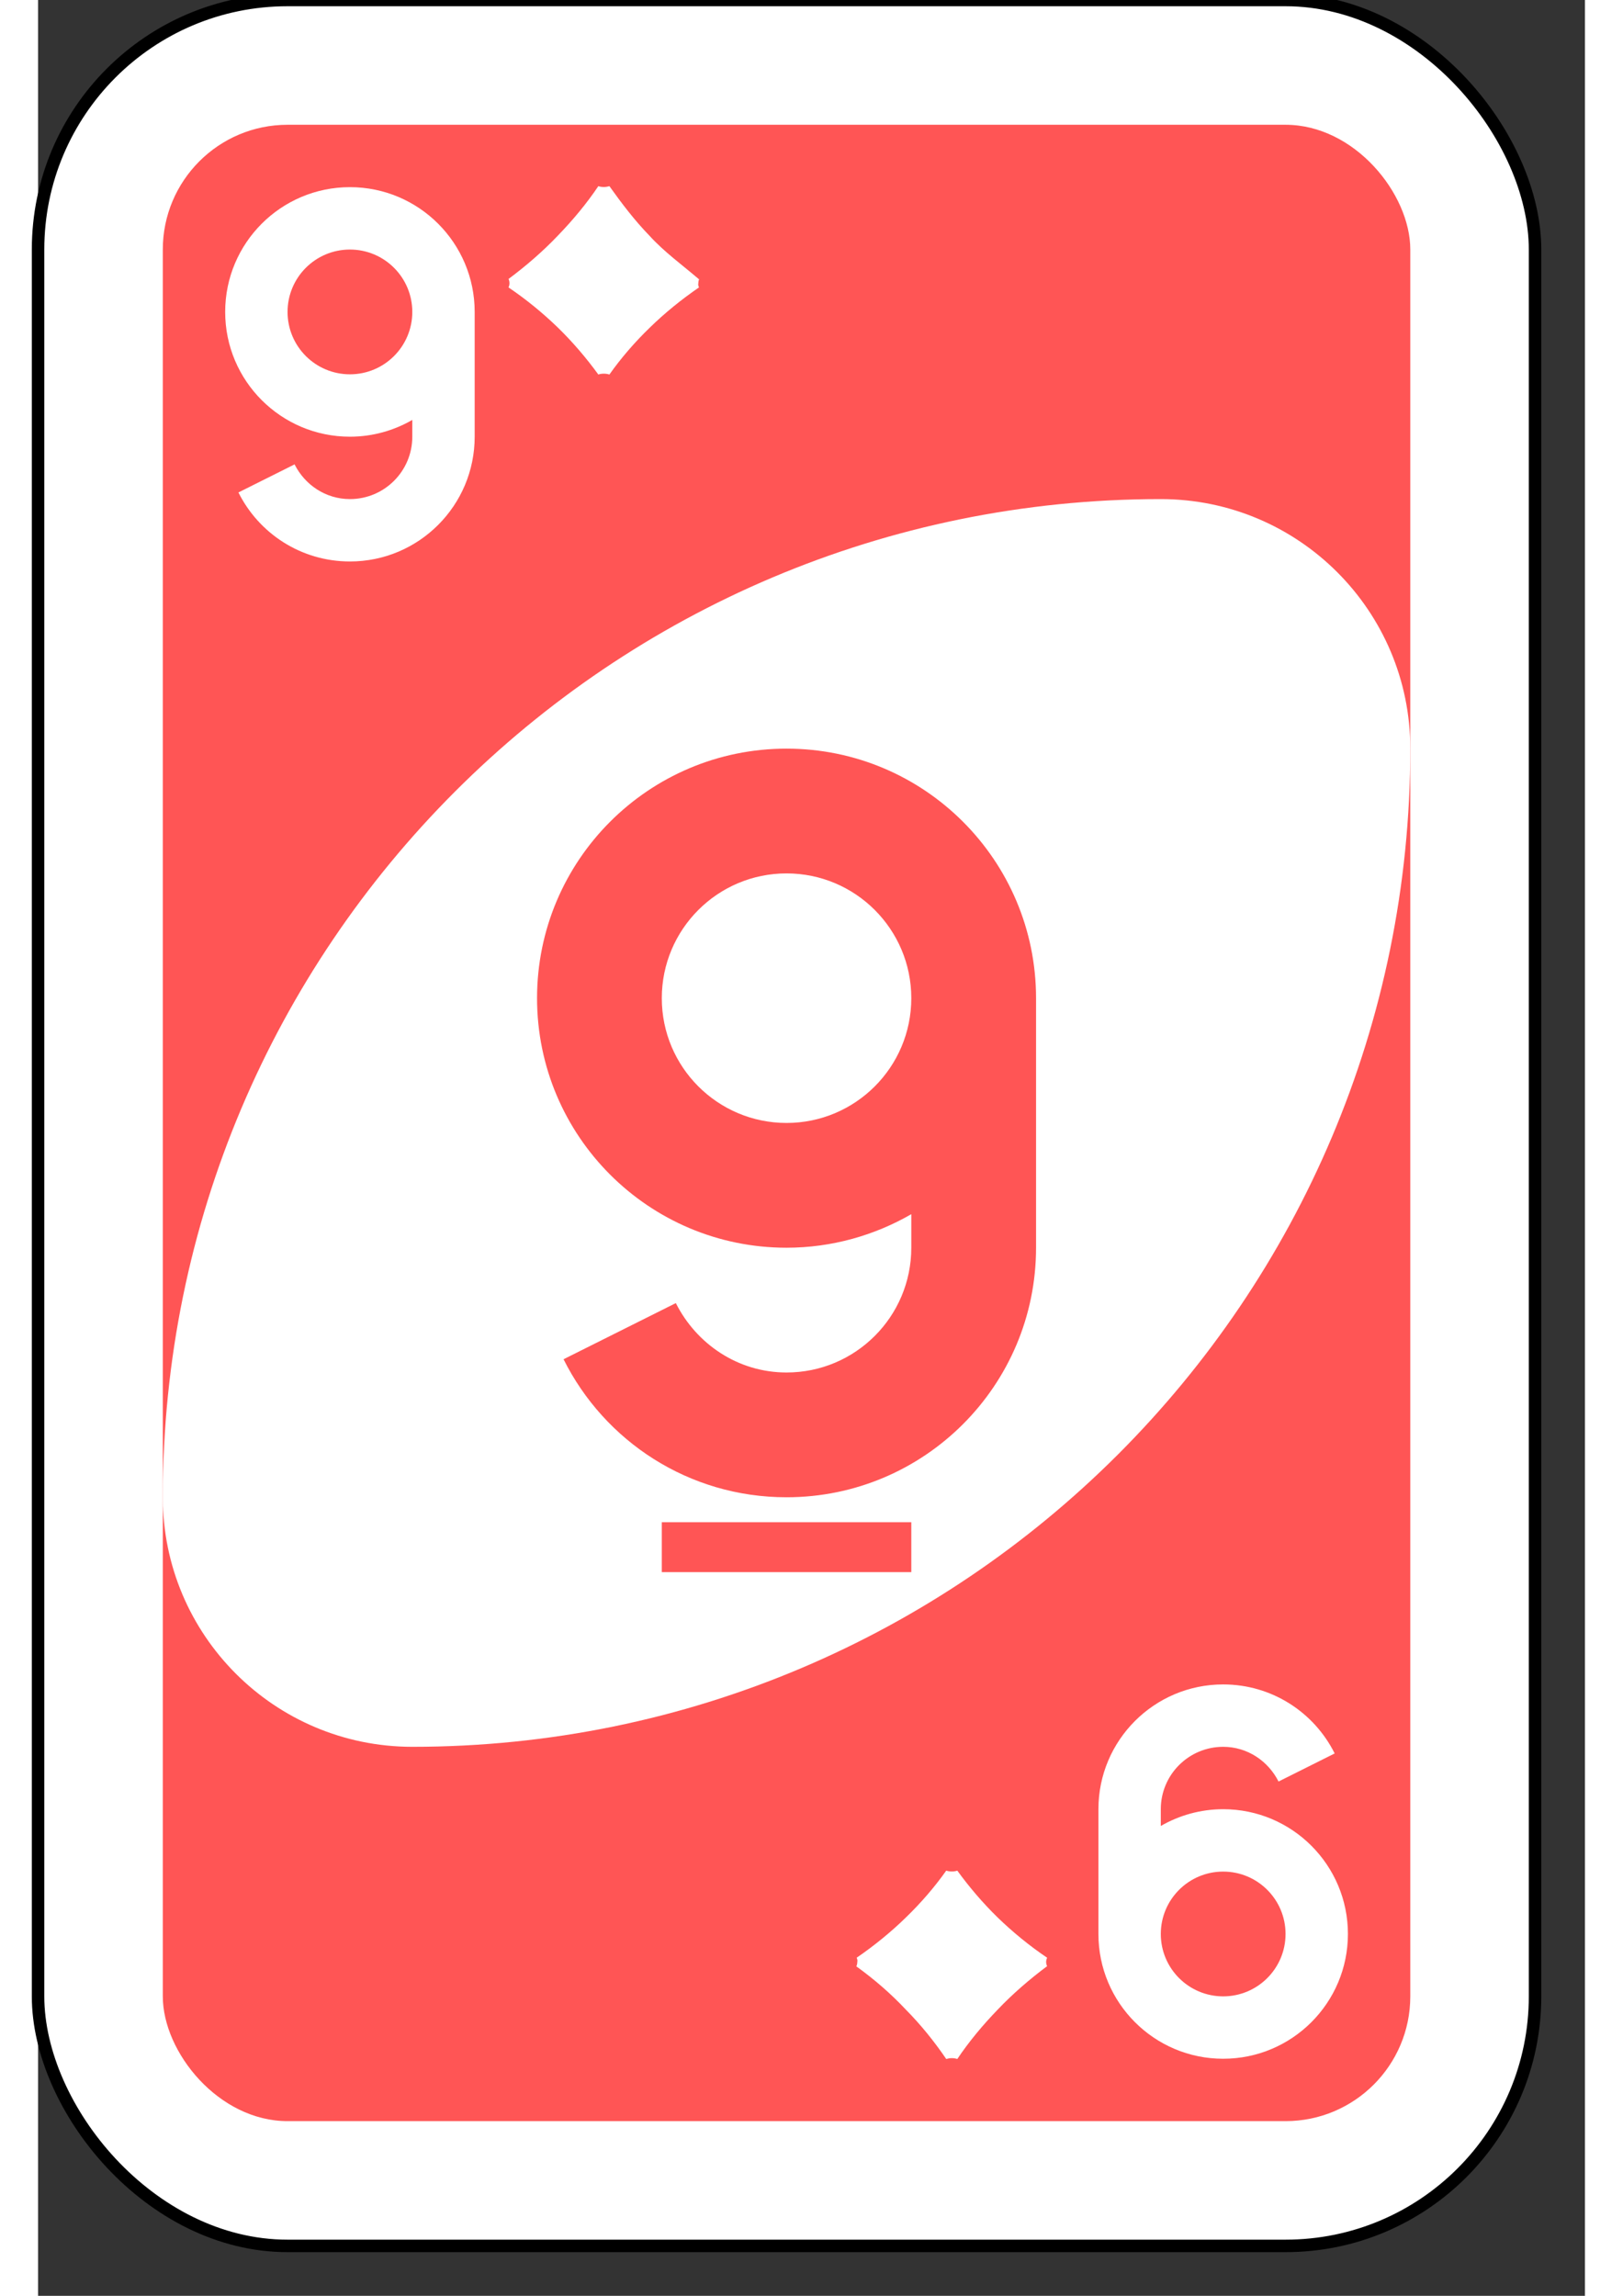 <?xml version="1.0" encoding="UTF-8" standalone="no"?>
<svg
   xmlns:dc="http://purl.org/dc/elements/1.1/"
   xmlns:cc="http://creativecommons.org/ns#"
   xmlns:rdf="http://www.w3.org/1999/02/22-rdf-syntax-ns#"
   xmlns:svg="http://www.w3.org/2000/svg"
   xmlns="http://www.w3.org/2000/svg"
   version="1.1"
   id="svg6613"
   viewBox="0 0 62 92"
   height="297mm"
   width="210mm">
  <rect x="0" y="0" width="62" height="92" fill="#333333" stroke="none"/>
  <defs
     id="defs6615" />
  <g
     id="layer1">

    <g
       id="purple-zero">
      <rect
         style="fill:#ffffff;fill-opacity:1;fill-rule:evenodd;stroke:#000000;stroke-width:0.5;stroke-miterlimit:4;stroke-dasharray:none"
         id="card-border"
         y="0"
         x="0"
         ry="10"
         rx="10"
         height="90"
         width="60" />

      <rect
         card-fill="rect3757-5-07-1-97"
         style="fill:#ff5555;fill-opacity:1;fill-rule:evenodd;stroke:none"
         id="card-purple-fill"
         y="5"
         x="5"
         ry="5"
         rx="5"
         height="80"
         width="50" />
      
      <path
         style="fill:#ffffff;fill-opacity:1;fill-rule:evenodd;stroke:none"
         id="card-whitecenter"
         d="m 45,20 c -22.091,0 -40,17.909 -40,40 0,5.523 4.477,10 10,10 22.091,0 40,-17.909 40,-40 0,-5.523 -4.477,-10 -10,-10 z" />

      <path
         style="fill:#ff5555;fill-opacity:1;fill-rule:evenodd;stroke:none"
         id="card-center-zero"
         d="m 30,30 c -5.523,0 -10,4.477 -10,10 0,5.523 4.477,10 10,10 1.817,0 3.532,-0.497 5,-1.344 l 0,1.344 c 0,2.761 -2.239,5 -5,5 -1.954,0 -3.615,-1.147 -4.438,-2.781 l -4.5,2.25 c 1.639,3.284 5.017,5.531 8.938,5.531 5.523,0 10,-4.477 10,-10 l 0,-10 c 0,-5.523 -4.477,-10 -10,-10 z m 0,5 c 2.761,0 5,2.239 5,5 0,2.761 -2.239,5 -5,5 -2.761,0 -5,-2.239 -5,-5 0,-2.761 2.239,-5 5,-5 z m -5,26 0,2 10,0 0,-2 -10,0 z" />

      <path
         style="fill:#ffffff;fill-opacity:1;fill-rule:evenodd;stroke:none"
         id="card-topleft-zero"
         d="m 12.5,22.5 c 2.761,0 5,-2.239 5,-5 l 0,-5 c 0,-2.761 -2.239,-5 -5,-5 -2.761,0 -5,2.239 -5,5 0,2.761 2.239,5 5,5 0.908,0 1.766,-0.248 2.5,-0.672 l 0,0.672 c 0,1.381 -1.119,2.5 -2.5,2.5 -0.977,0 -1.808,-0.574 -2.219,-1.391 l -2.25,1.125 c 0.82,1.642 2.509,2.766 4.469,2.766 z m 0,-7.5 c -1.381,0 -2.5,-1.119 -2.5,-2.5 0,-1.381 1.119,-2.5 2.5,-2.5 1.381,0 2.5,1.119 2.5,2.5 0,1.381 -1.119,2.5 -2.5,2.5 z" />
         
 <path id="diamond-top" d="m26.5 11.2c-0.7-0.6-1.4-1.1-2-1.76-0.6-0.62-1.1-1.28-1.6-1.98-0.078 0.023-0.144 0.034-0.222 0.034-0.078 0-0.157-0.011-0.222-0.034-0.47 0.699-1.02 1.36-1.62 1.98-0.6 0.631-1.27 1.21-1.98 1.74 0.026 0.045 0.039 0.113 0.039 0.169 0 0.056-0.013 0.113-0.039 0.169 0.718 0.485 1.38 1.03 1.98 1.61 0.6 0.586 1.14 1.22 1.62 1.88 0.065-0.023 0.144-0.034 0.222-0.034 0.078 0 0.144 0.011 0.222 0.034 0.47-0.665 1.02-1.3 1.62-1.88 0.6-0.586 1.27-1.13 1.97-1.61-0.026-0.056-0.039-0.113-0.026-0.169 0-0.056 0.013-0.124 0.039-0.18z" fill="#fff"/>
 
      <path
         style="fill:#ffffff;fill-opacity:1;fill-rule:evenodd;stroke:none"
         id="card-bottomright-zero"
         d="m 47.5,67.5 c -2.761,0 -5,2.239 -5,5 l 0,5 c 0,2.761 2.239,5 5,5 2.761,0 5,-2.239 5,-5 0,-2.761 -2.239,-5 -5,-5 -0.908,0 -1.766,0.248 -2.5,0.672 l 0,-0.672 c 0,-1.381 1.119,-2.5 2.5,-2.5 0.977,0 1.808,0.574 2.219,1.391 l 2.25,-1.125 c -0.82,-1.642 -2.509,-2.766 -4.469,-2.766 z m 0,7.5 c 1.381,0 2.5,1.119 2.5,2.5 0,1.381 -1.119,2.5 -2.5,2.5 -1.381,0 -2.5,-1.119 -2.5,-2.5 0,-1.381 1.119,-2.5 2.5,-2.5 z" />

 <path id="diamond-bottom" d="m32.8 78.8c0.718 0.519 1.38 1.09 1.98 1.73 0.613 0.62 1.15 1.29 1.62 1.98 0.078-0.023 0.144-0.034 0.222-0.034 0.078 0 0.157 0.011 0.222 0.034 0.47-0.699 1.02-1.36 1.62-1.98 0.6-0.631 1.27-1.21 1.98-1.74-0.026-0.045-0.039-0.113-0.039-0.169 0-0.056 0.013-0.113 0.039-0.169-0.718-0.485-1.38-1.03-1.98-1.61-0.6-0.586-1.14-1.22-1.62-1.88-0.065 0.023-0.144 0.034-0.222 0.034-0.078 0-0.144-0.011-0.222-0.034-0.47 0.665-1.02 1.3-1.62 1.88-0.6 0.586-1.27 1.13-1.97 1.61 0.026 0.056 0.039 0.113 0.026 0.169 0 0.056-0.013 0.124-0.039 0.18z" fill="#fff"/>
 
    </g>
  </g>
</svg>
